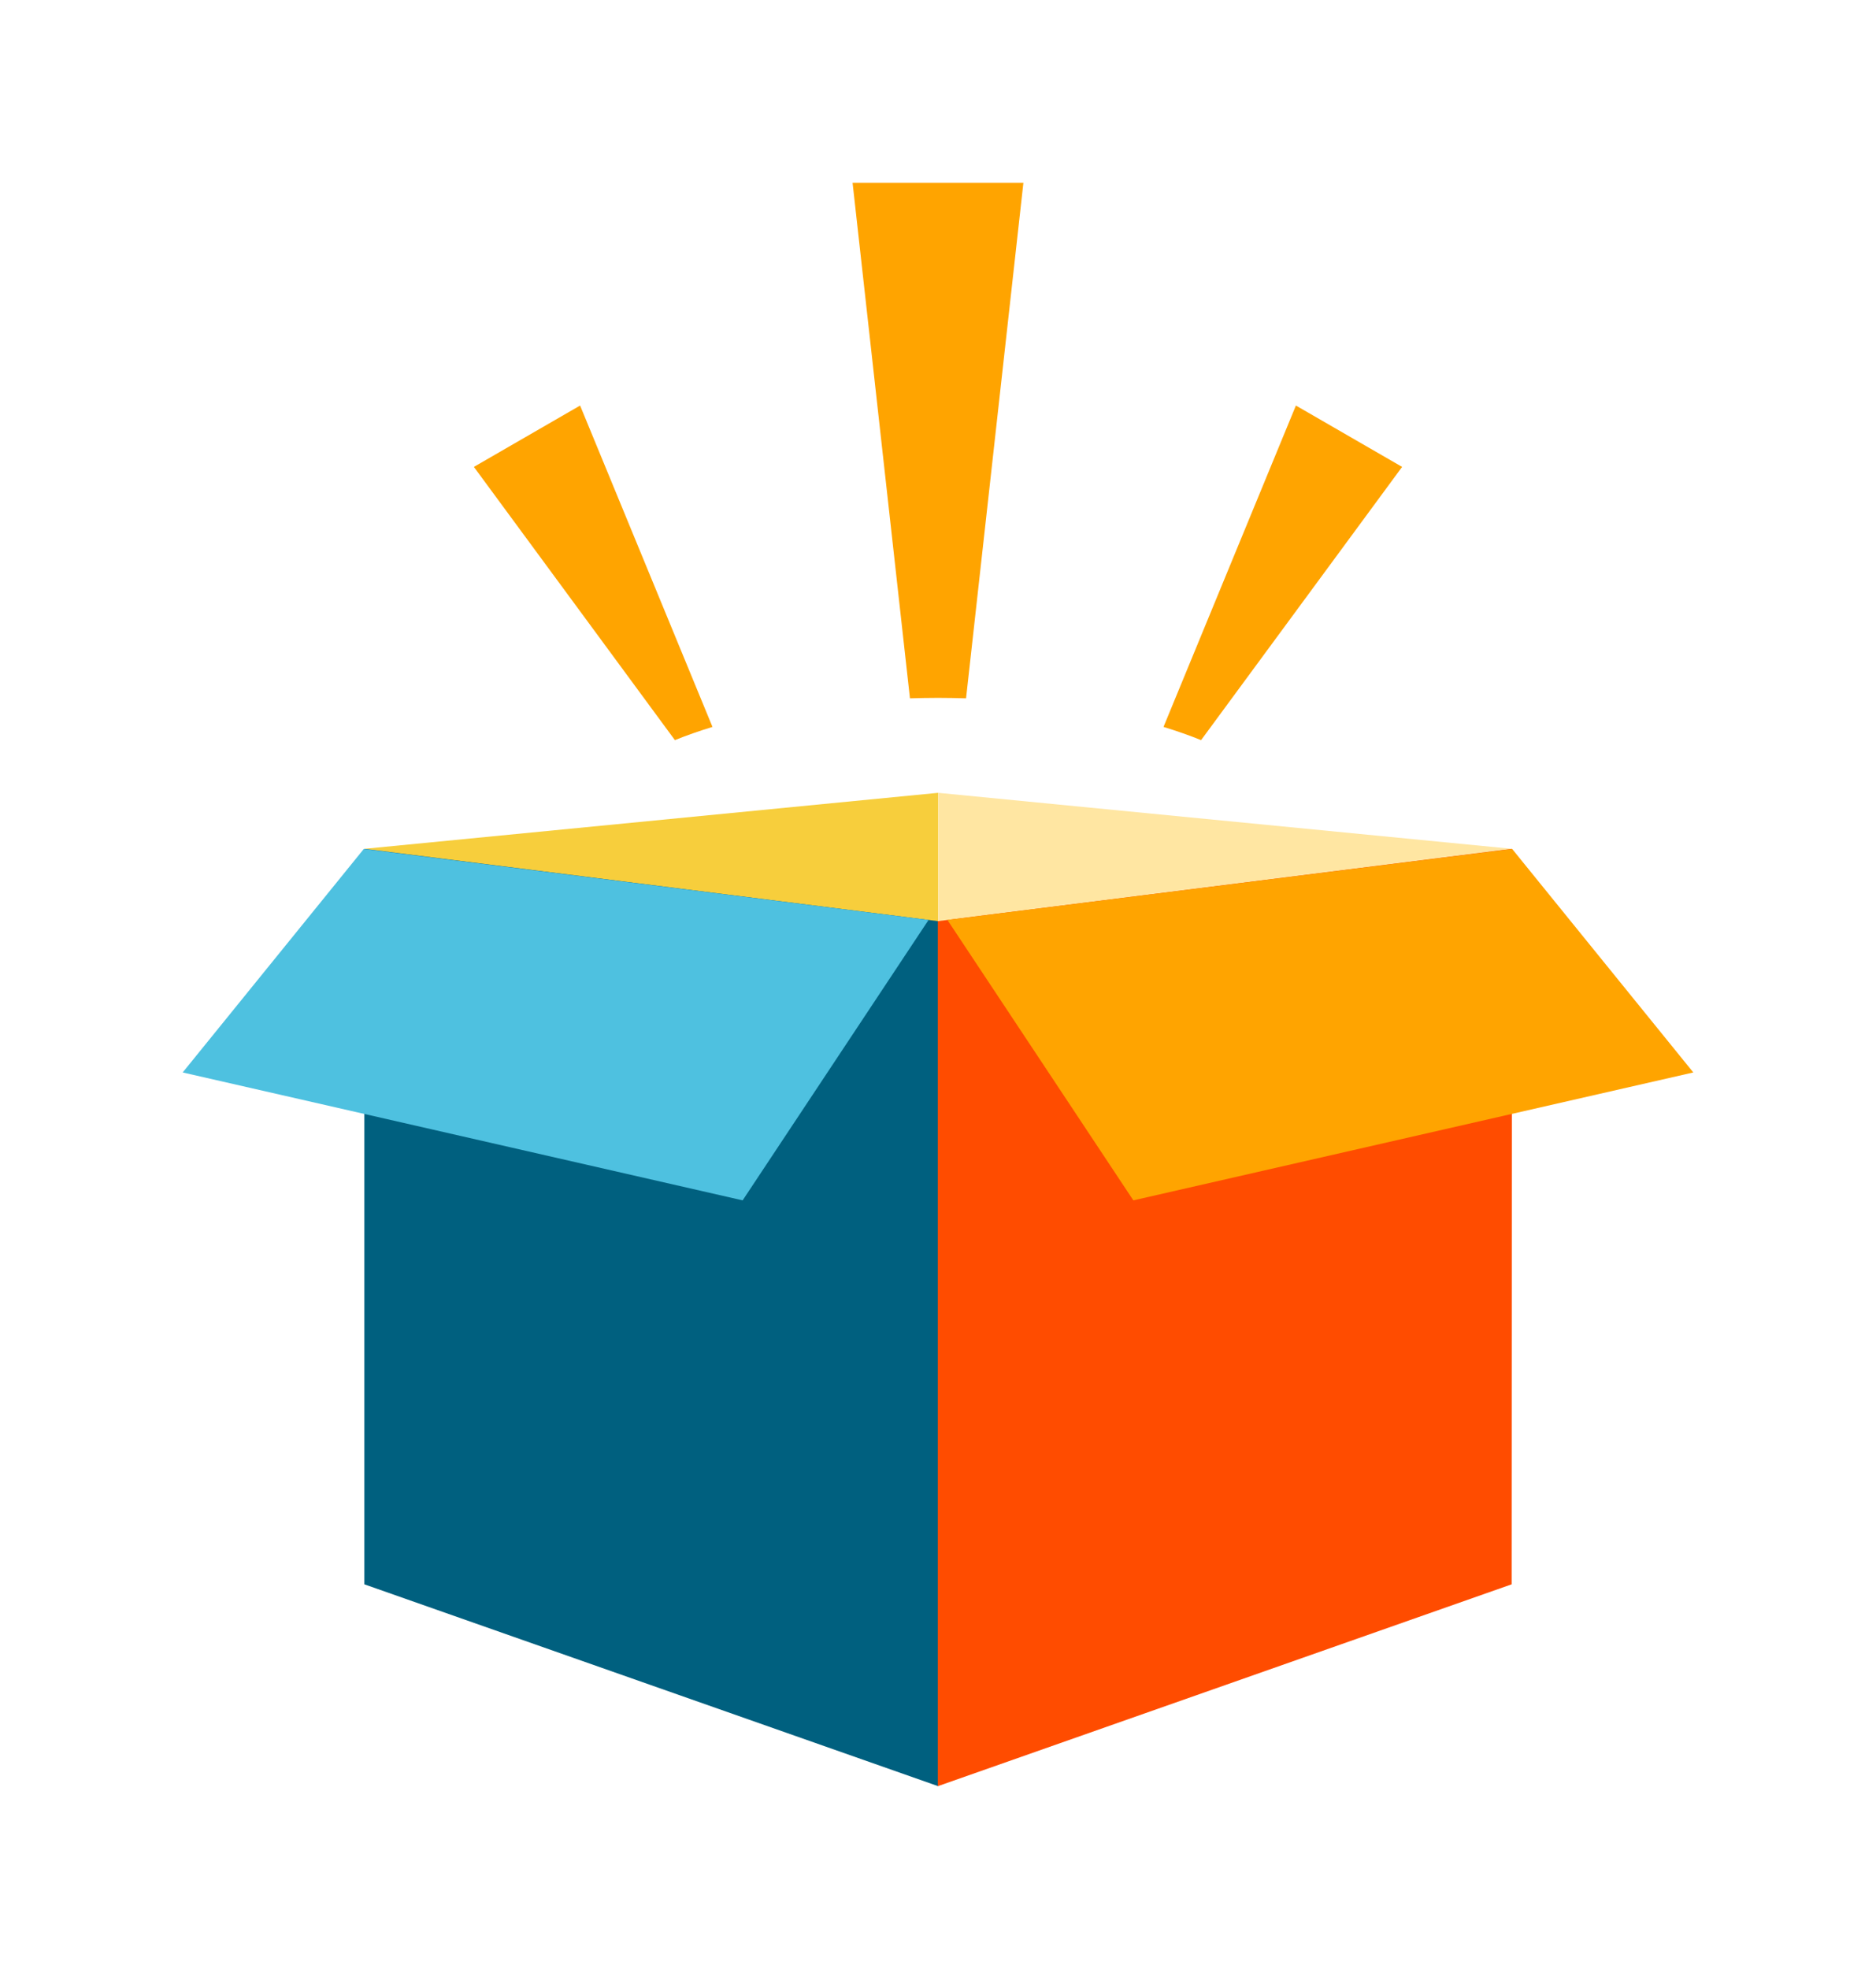 <?xml version="1.0" encoding="utf-8"?>
<!-- Generator: Adobe Illustrator 16.0.4, SVG Export Plug-In . SVG Version: 6.00 Build 0)  -->
<!DOCTYPE svg PUBLIC "-//W3C//DTD SVG 1.1//EN" "http://www.w3.org/Graphics/SVG/1.1/DTD/svg11.dtd">
<svg version="1.1" id="Layer_1" xmlns="http://www.w3.org/2000/svg" xmlnsXlink="http://www.w3.org/1999/xlink" x="0px" y="0px"
	 width="216.833px" height="227.492px" viewBox="0 0 216.833 227.492" enable-background="new 0 0 216.833 227.492"
	 xmlSpace="preserve">
<g id="guides">
</g>
<g id="icon">
	<g>
		<polygon fill="#F7CE3C" points="42.111,98.075 108.436,91.603 108.436,106.884 		"/>
		<polygon fill="#FFE6A2" points="174.76,98.075 108.436,91.603 108.436,106.884 		"/>
		<polygon fill="#00607F" points="108.436,206.377 108.436,106.432 42.111,98.075 42.111,183.054 		"/>
		<polygon fill="#4EC1E0" points="85.836,138.691 21.115,123.913 42.048,98.09 107.325,106.292 		"/>
		<polygon fill="#FF4C00" points="108.396,206.377 108.396,106.432 174.76,98.075 174.722,183.054 		"/>
		<polygon fill="#FFA400" points="130.995,138.691 195.717,123.913 174.782,98.09 109.504,106.292 		"/>
	</g>
	<g>
		<path fill="#FFA400" d="M111.659,80.687l6.629-59.572h-9.874h-9.871l6.632,59.572c1.07-0.032,2.148-0.055,3.239-0.055
			C109.508,80.632,110.586,80.654,111.659,80.687z"/>
		<path fill="#FFA400" d="M162.059,53.946l-12.275-7.089l-15.302,37.132c1.542,0.471,2.991,0.979,4.343,1.526L162.059,53.946z"/>
		<path fill="#FFA400" d="M67.049,46.857l-12.277,7.089l23.234,31.569c1.352-0.547,2.802-1.055,4.344-1.526L67.049,46.857z"/>
	</g>
</g>
</svg>
